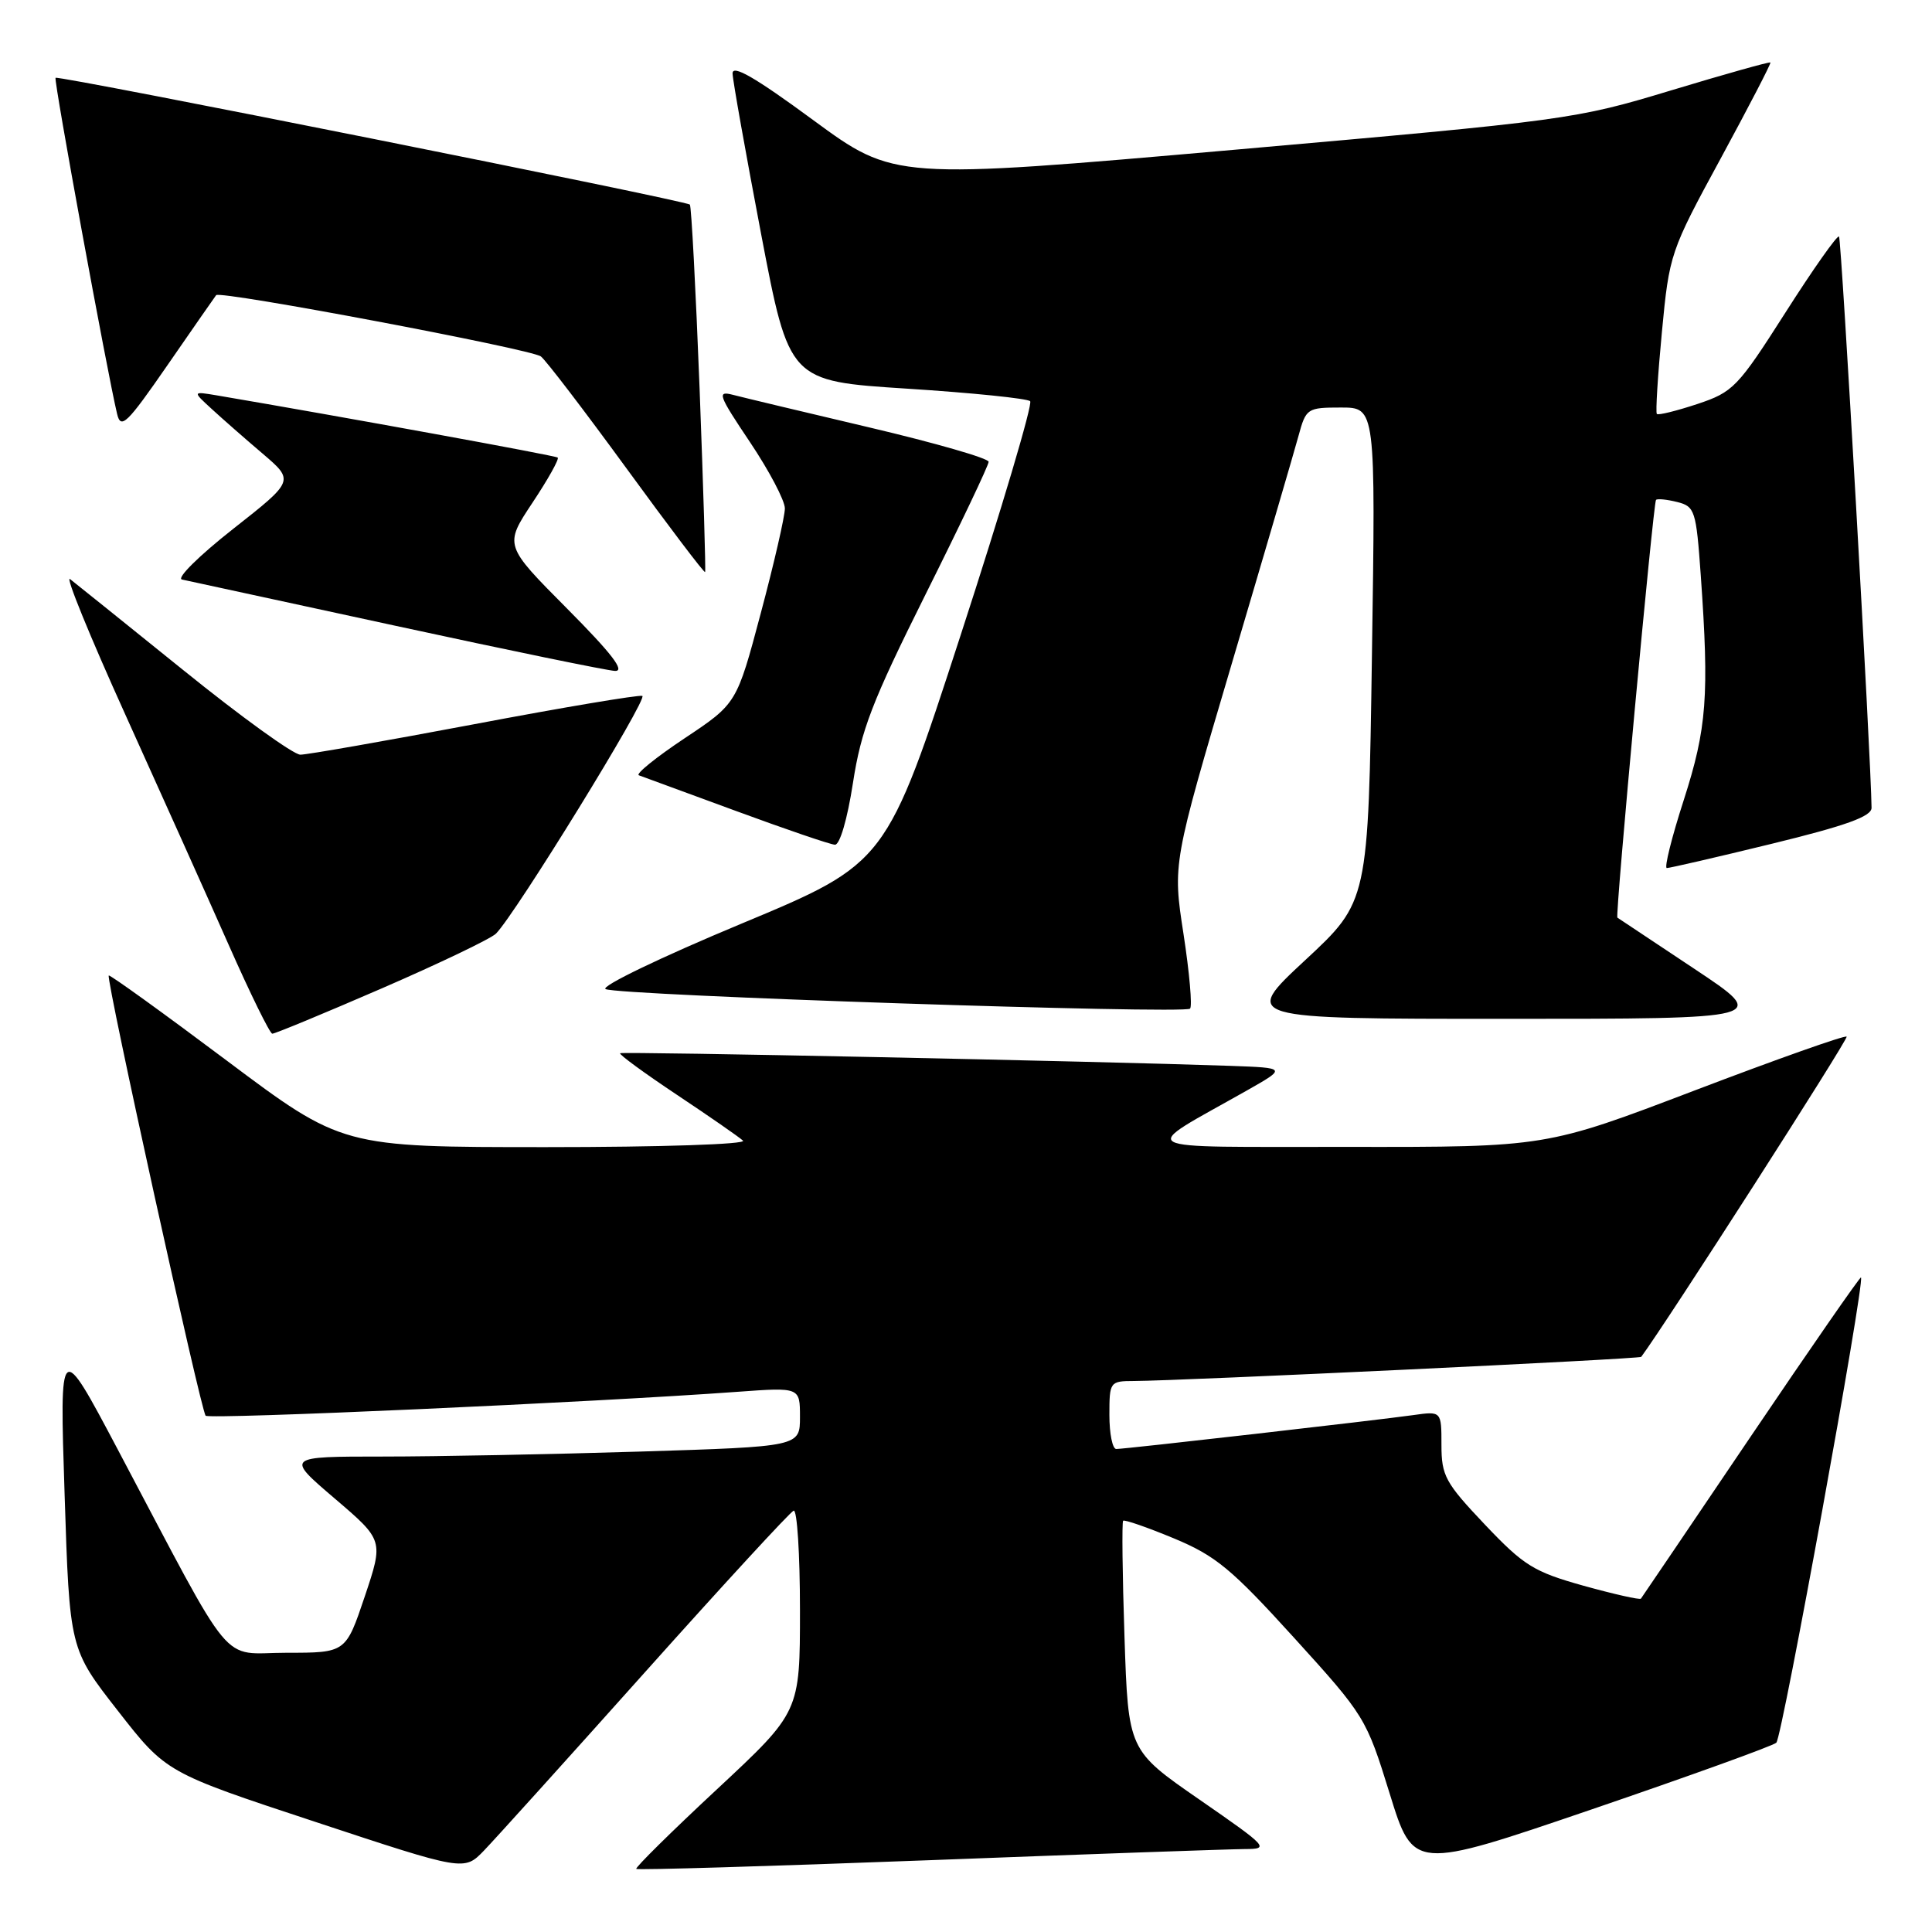 <?xml version="1.0" encoding="UTF-8" standalone="no"?>
<!DOCTYPE svg PUBLIC "-//W3C//DTD SVG 1.1//EN" "http://www.w3.org/Graphics/SVG/1.1/DTD/svg11.dtd" >
<svg xmlns="http://www.w3.org/2000/svg" xmlns:xlink="http://www.w3.org/1999/xlink" version="1.1" viewBox="0 0 256 256">
 <g >
 <path fill="currentColor"
d=" M 85.53 221.50 C 95.86 209.95 104.70 200.35 105.16 200.17 C 105.62 199.98 106.00 205.91 106.00 213.34 C 106.00 226.84 106.00 226.84 95.00 237.09 C 88.95 242.72 84.14 247.47 84.31 247.64 C 84.48 247.81 101.91 247.29 123.06 246.49 C 144.20 245.68 163.05 245.02 164.94 245.01 C 168.26 245.00 168.04 244.76 158.94 238.46 C 149.50 231.93 149.50 231.93 149.00 216.88 C 148.72 208.60 148.65 201.68 148.82 201.51 C 149.00 201.33 152.02 202.38 155.54 203.84 C 161.09 206.15 163.18 207.88 171.46 217.00 C 180.86 227.35 181.04 227.65 184.14 237.66 C 187.28 247.82 187.28 247.82 210.89 239.76 C 223.88 235.32 234.89 231.35 235.37 230.92 C 236.14 230.25 247.13 169.85 246.59 169.27 C 246.47 169.15 239.92 178.60 232.03 190.27 C 224.14 201.95 217.57 211.65 217.43 211.83 C 217.29 212.01 213.87 211.24 209.83 210.12 C 203.23 208.27 201.93 207.47 196.75 202.01 C 191.51 196.48 191.00 195.55 191.00 191.46 C 191.00 186.98 191.00 186.98 187.25 187.51 C 182.34 188.20 149.10 192.00 147.91 192.00 C 147.41 192.00 147.00 189.97 147.00 187.50 C 147.00 183.09 147.07 183.00 150.25 182.99 C 156.61 182.96 217.26 180.08 217.47 179.79 C 220.69 175.47 244.97 137.63 244.69 137.36 C 244.48 137.14 235.42 140.35 224.58 144.48 C 204.85 152.00 204.85 152.00 178.68 151.97 C 149.28 151.93 150.70 152.72 165.21 144.50 C 170.50 141.50 170.50 141.50 163.00 141.23 C 145.52 140.62 82.47 139.31 82.17 139.56 C 81.99 139.71 85.36 142.18 89.67 145.05 C 93.98 147.92 97.93 150.66 98.45 151.14 C 98.99 151.62 87.61 152.00 72.37 152.00 C 45.34 152.00 45.34 152.00 30.00 140.50 C 21.57 134.18 14.55 129.12 14.41 129.26 C 14.01 129.66 26.63 186.96 27.25 187.59 C 27.77 188.10 78.61 185.82 97.75 184.42 C 106.00 183.82 106.00 183.82 106.00 187.75 C 106.00 191.68 106.00 191.68 84.84 192.34 C 73.20 192.70 57.86 193.00 50.76 193.00 C 37.84 193.00 37.84 193.00 44.34 198.55 C 50.83 204.09 50.83 204.09 48.33 211.55 C 45.82 219.00 45.82 219.00 37.96 219.00 C 29.00 219.00 31.40 221.90 15.57 192.00 C 7.89 177.50 7.89 177.50 8.56 198.00 C 9.22 218.50 9.22 218.50 15.62 226.69 C 22.01 234.88 22.01 234.88 41.76 241.40 C 61.50 247.93 61.50 247.93 64.12 245.22 C 65.57 243.72 75.20 233.05 85.53 221.50 Z  M 50.58 130.97 C 58.23 127.65 65.05 124.38 65.72 123.71 C 68.29 121.14 85.93 92.49 85.11 92.21 C 84.64 92.05 74.62 93.73 62.84 95.96 C 51.07 98.18 40.70 100.00 39.80 100.00 C 38.89 100.00 31.93 94.97 24.33 88.83 C 16.72 82.69 9.95 77.25 9.28 76.73 C 8.61 76.22 11.90 84.29 16.59 94.65 C 21.28 105.02 27.46 118.78 30.31 125.22 C 33.16 131.67 35.76 136.96 36.08 136.97 C 36.40 136.99 42.92 134.29 50.58 130.97 Z  M 224.49 128.36 C 219.00 124.71 214.41 121.66 214.31 121.59 C 214.00 121.37 219.07 66.60 219.43 66.24 C 219.61 66.05 220.88 66.18 222.24 66.52 C 224.58 67.11 224.75 67.64 225.36 76.23 C 226.49 92.21 226.17 96.48 223.11 106.00 C 221.51 110.95 220.50 115.01 220.86 115.02 C 221.21 115.03 227.46 113.59 234.75 111.81 C 244.63 109.40 248.00 108.18 247.99 107.04 C 247.93 100.67 244.00 31.67 243.68 31.34 C 243.45 31.12 240.26 35.64 236.59 41.40 C 230.25 51.34 229.66 51.95 224.89 53.54 C 222.13 54.45 219.72 55.05 219.54 54.85 C 219.36 54.66 219.66 49.78 220.21 44.00 C 221.19 33.66 221.31 33.31 228.00 21.00 C 231.73 14.12 234.70 8.40 234.59 8.28 C 234.48 8.16 228.56 9.82 221.45 11.97 C 208.73 15.82 207.71 15.96 163.50 19.85 C 118.50 23.80 118.50 23.80 107.75 15.91 C 100.03 10.23 97.02 8.50 97.07 9.75 C 97.10 10.71 98.81 20.27 100.85 31.00 C 104.57 50.50 104.57 50.50 120.20 51.50 C 128.80 52.05 136.13 52.80 136.50 53.16 C 136.86 53.53 132.73 67.45 127.31 84.10 C 117.46 114.38 117.46 114.38 98.22 122.40 C 87.63 126.81 79.55 130.70 80.24 131.06 C 81.85 131.90 156.93 134.40 157.69 133.65 C 158.00 133.33 157.61 128.88 156.82 123.75 C 155.38 114.43 155.38 114.43 163.21 87.96 C 167.52 73.41 171.50 59.81 172.06 57.75 C 173.05 54.11 173.21 54.00 177.68 54.00 C 182.28 54.00 182.28 54.00 181.79 86.73 C 181.31 119.46 181.31 119.46 172.94 127.23 C 164.58 135.00 164.58 135.00 199.53 135.00 C 234.48 135.00 234.48 135.00 224.49 128.36 Z  M 113.02 103.75 C 114.10 96.73 115.54 93.00 122.64 78.76 C 127.24 69.55 131.00 61.65 131.00 61.19 C 131.00 60.73 123.91 58.69 115.25 56.65 C 106.59 54.61 98.43 52.66 97.13 52.32 C 94.97 51.76 95.17 52.31 99.38 58.59 C 101.92 62.38 104.00 66.33 104.00 67.37 C 104.00 68.41 102.57 74.65 100.81 81.24 C 97.62 93.23 97.62 93.23 90.71 97.83 C 86.91 100.36 84.18 102.57 84.65 102.73 C 85.12 102.90 90.90 105.02 97.50 107.45 C 104.10 109.88 110.01 111.90 110.63 111.93 C 111.28 111.97 112.28 108.55 113.02 103.75 Z  M 75.13 80.63 C 66.81 72.26 66.81 72.26 70.55 66.62 C 72.62 63.51 74.12 60.82 73.90 60.63 C 73.58 60.36 45.38 55.22 28.73 52.39 C 25.50 51.85 25.50 51.85 28.03 54.17 C 29.42 55.45 32.46 58.12 34.79 60.10 C 39.01 63.70 39.01 63.70 30.87 70.10 C 26.39 73.62 23.35 76.63 24.11 76.79 C 24.88 76.96 37.65 79.72 52.50 82.94 C 67.35 86.16 80.39 88.84 81.48 88.90 C 82.89 88.97 81.06 86.60 75.13 80.63 Z  M 92.70 51.50 C 92.19 38.30 91.61 27.32 91.41 27.11 C 90.92 26.58 7.72 9.95 7.36 10.31 C 7.09 10.57 14.22 49.45 15.52 54.86 C 16.02 56.93 16.82 56.16 22.21 48.36 C 25.58 43.49 28.47 39.32 28.64 39.11 C 29.15 38.47 70.39 46.25 71.67 47.23 C 72.32 47.72 77.43 54.41 83.04 62.10 C 88.65 69.80 93.32 75.96 93.43 75.80 C 93.53 75.63 93.20 64.70 92.70 51.50 Z "/>
</g>
</svg>